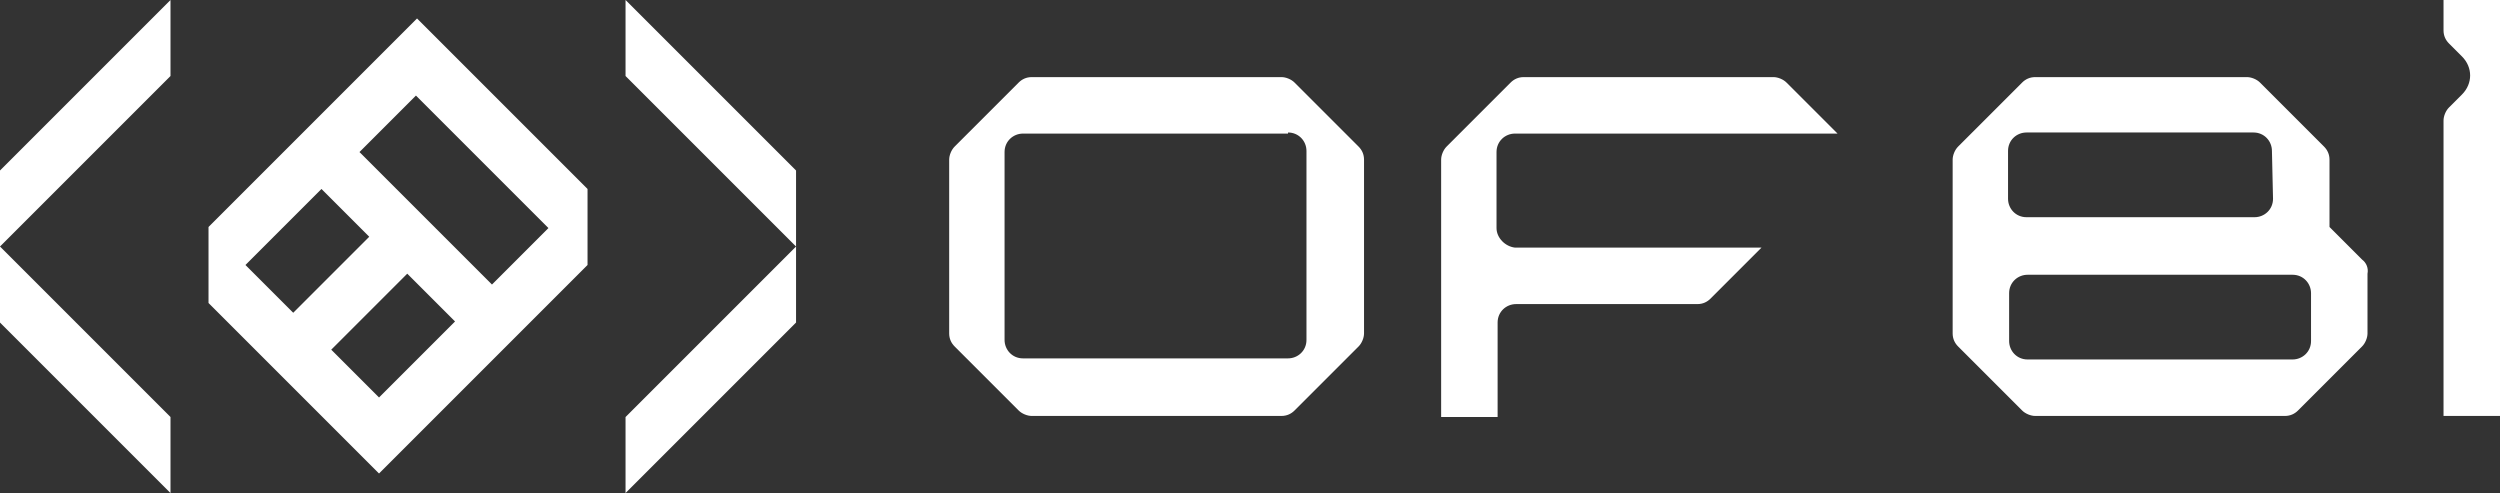 <?xml version="1.0" encoding="utf-8"?>
<!-- Generator: Adobe Illustrator 28.1.0, SVG Export Plug-In . SVG Version: 6.00 Build 0)  -->
<svg version="1.1" id="Layer_1" xmlns="http://www.w3.org/2000/svg" xmlns:xlink="http://www.w3.org/1999/xlink" x="0px" y="0px"
	 viewBox="0 0 230.2 45.4" style="enable-background:new 0 0 230.2 45.4;" xml:space="preserve">
<rect x="0" y="0" width="230.2" height="45.4" fill="#333333" stroke="none"/>
<style type="text/css">
	.st0{fill:#FFFFFF;}
</style>
<g>
	<g>
		<g>
			<path class="st0" d="M125.1,13.5l-5.9-5.9c-0.3-0.3-0.8-0.5-1.2-0.5h-23c-0.5,0-0.9,0.2-1.2,0.5l-5.9,5.9
				c-0.3,0.3-0.5,0.8-0.5,1.2v16c0,0.5,0.2,0.9,0.5,1.2l5.9,5.9c0.3,0.3,0.8,0.5,1.2,0.5h23c0.5,0,0.9-0.2,1.2-0.5l5.9-5.9
				c0.3-0.3,0.5-0.8,0.5-1.2v-16C125.6,14.2,125.4,13.8,125.1,13.5z M118.6,12.2c1,0,1.7,0.8,1.7,1.7v17.4c0,1-0.8,1.7-1.7,1.7H94.2
				c-1,0-1.7-0.8-1.7-1.7V14c0-1,0.8-1.7,1.7-1.7H118.6z"/>
		</g>
		<g>
			<path class="st0" d="M137.8,21v-7c0-1,0.8-1.7,1.7-1.7h29.7l-4.7-4.7c-0.3-0.3-0.8-0.5-1.2-0.5h-23c-0.5,0-0.9,0.2-1.2,0.5
				l-5.9,5.9c-0.3,0.3-0.5,0.8-0.5,1.2v23.7h5.2v-8.7c0-1,0.8-1.7,1.7-1.7l16.7,0c0.5,0,0.9-0.2,1.2-0.5l4.7-4.7h-22.7
				C138.6,22.7,137.8,21.9,137.8,21z"/>
		</g>
		<g>
			<g>
				<path class="st0" d="M217.5,23.9l-3-3v-6.2c0-0.5-0.2-0.9-0.5-1.2l-5.9-5.9c-0.3-0.3-0.8-0.5-1.2-0.5h-19.5
					c-0.5,0-0.9,0.2-1.2,0.5l-5.9,5.9c-0.3,0.3-0.5,0.8-0.5,1.2v16c0,0.5,0.2,0.9,0.5,1.2l5.9,5.9c0.3,0.3,0.8,0.5,1.2,0.5l23,0
					c0.5,0,0.9-0.2,1.2-0.5l5.9-5.9c0.3-0.3,0.5-0.8,0.5-1.2v-5.5C218.1,24.7,217.9,24.2,217.5,23.9z M212.8,31.4
					c0,1-0.8,1.7-1.7,1.7l0,0h-24.4l0,0c-1,0-1.7-0.8-1.7-1.7V27c0-1,0.8-1.7,1.7-1.7l0,0h24.4l0,0c1,0,1.7,0.8,1.7,1.7l0,0
					L212.8,31.4L212.8,31.4z M209.3,18.3c0,1-0.8,1.7-1.7,1.7h-21c-1,0-1.7-0.8-1.7-1.7v-4.4c0-1,0.8-1.7,1.7-1.7l0,0h20.9l0,0
					c1,0,1.7,0.8,1.7,1.7l0,0L209.3,18.3L209.3,18.3z"/>
			</g>
			<g>
				<path class="st0" d="M225,0v2.8c0,0.5,0.2,0.9,0.5,1.2l1.2,1.2c1,1,1,2.5,0,3.5l-1.2,1.2c-0.3,0.3-0.5,0.8-0.5,1.2v27.2h5.2V0
					H225z"/>
			</g>
		</g>
	</g>
	<g>
		<g>
			<g>
				<g>
					<polygon class="st0" points="73.3,15.7 73.3,22.7 57.6,7 57.6,0 					"/>
					<polygon class="st0" points="73.3,22.7 73.3,29.7 57.6,45.4 57.6,38.4 					"/>
				</g>
				<g>
					<polygon class="st0" points="0,29.7 0,22.7 15.7,38.4 15.7,45.4 					"/>
					<polygon class="st0" points="0,22.7 0,15.7 15.7,0 15.7,7 					"/>
				</g>
			</g>
		</g>
		<path class="st0" d="M38.4,1.7L19.2,20.9v7l15.7,15.7l19.2-19.2v-7L38.4,1.7z M29.6,17.4l4.4,4.4l-7,7l-4.4-4.4L29.6,17.4z
			 M34.9,36.6l-4.4-4.4l7-7l4.4,4.4L34.9,36.6z M45.3,26.2L33.1,14l5.2-5.2l12.2,12.2L45.3,26.2z"/>
	</g>
</g>
</svg>
